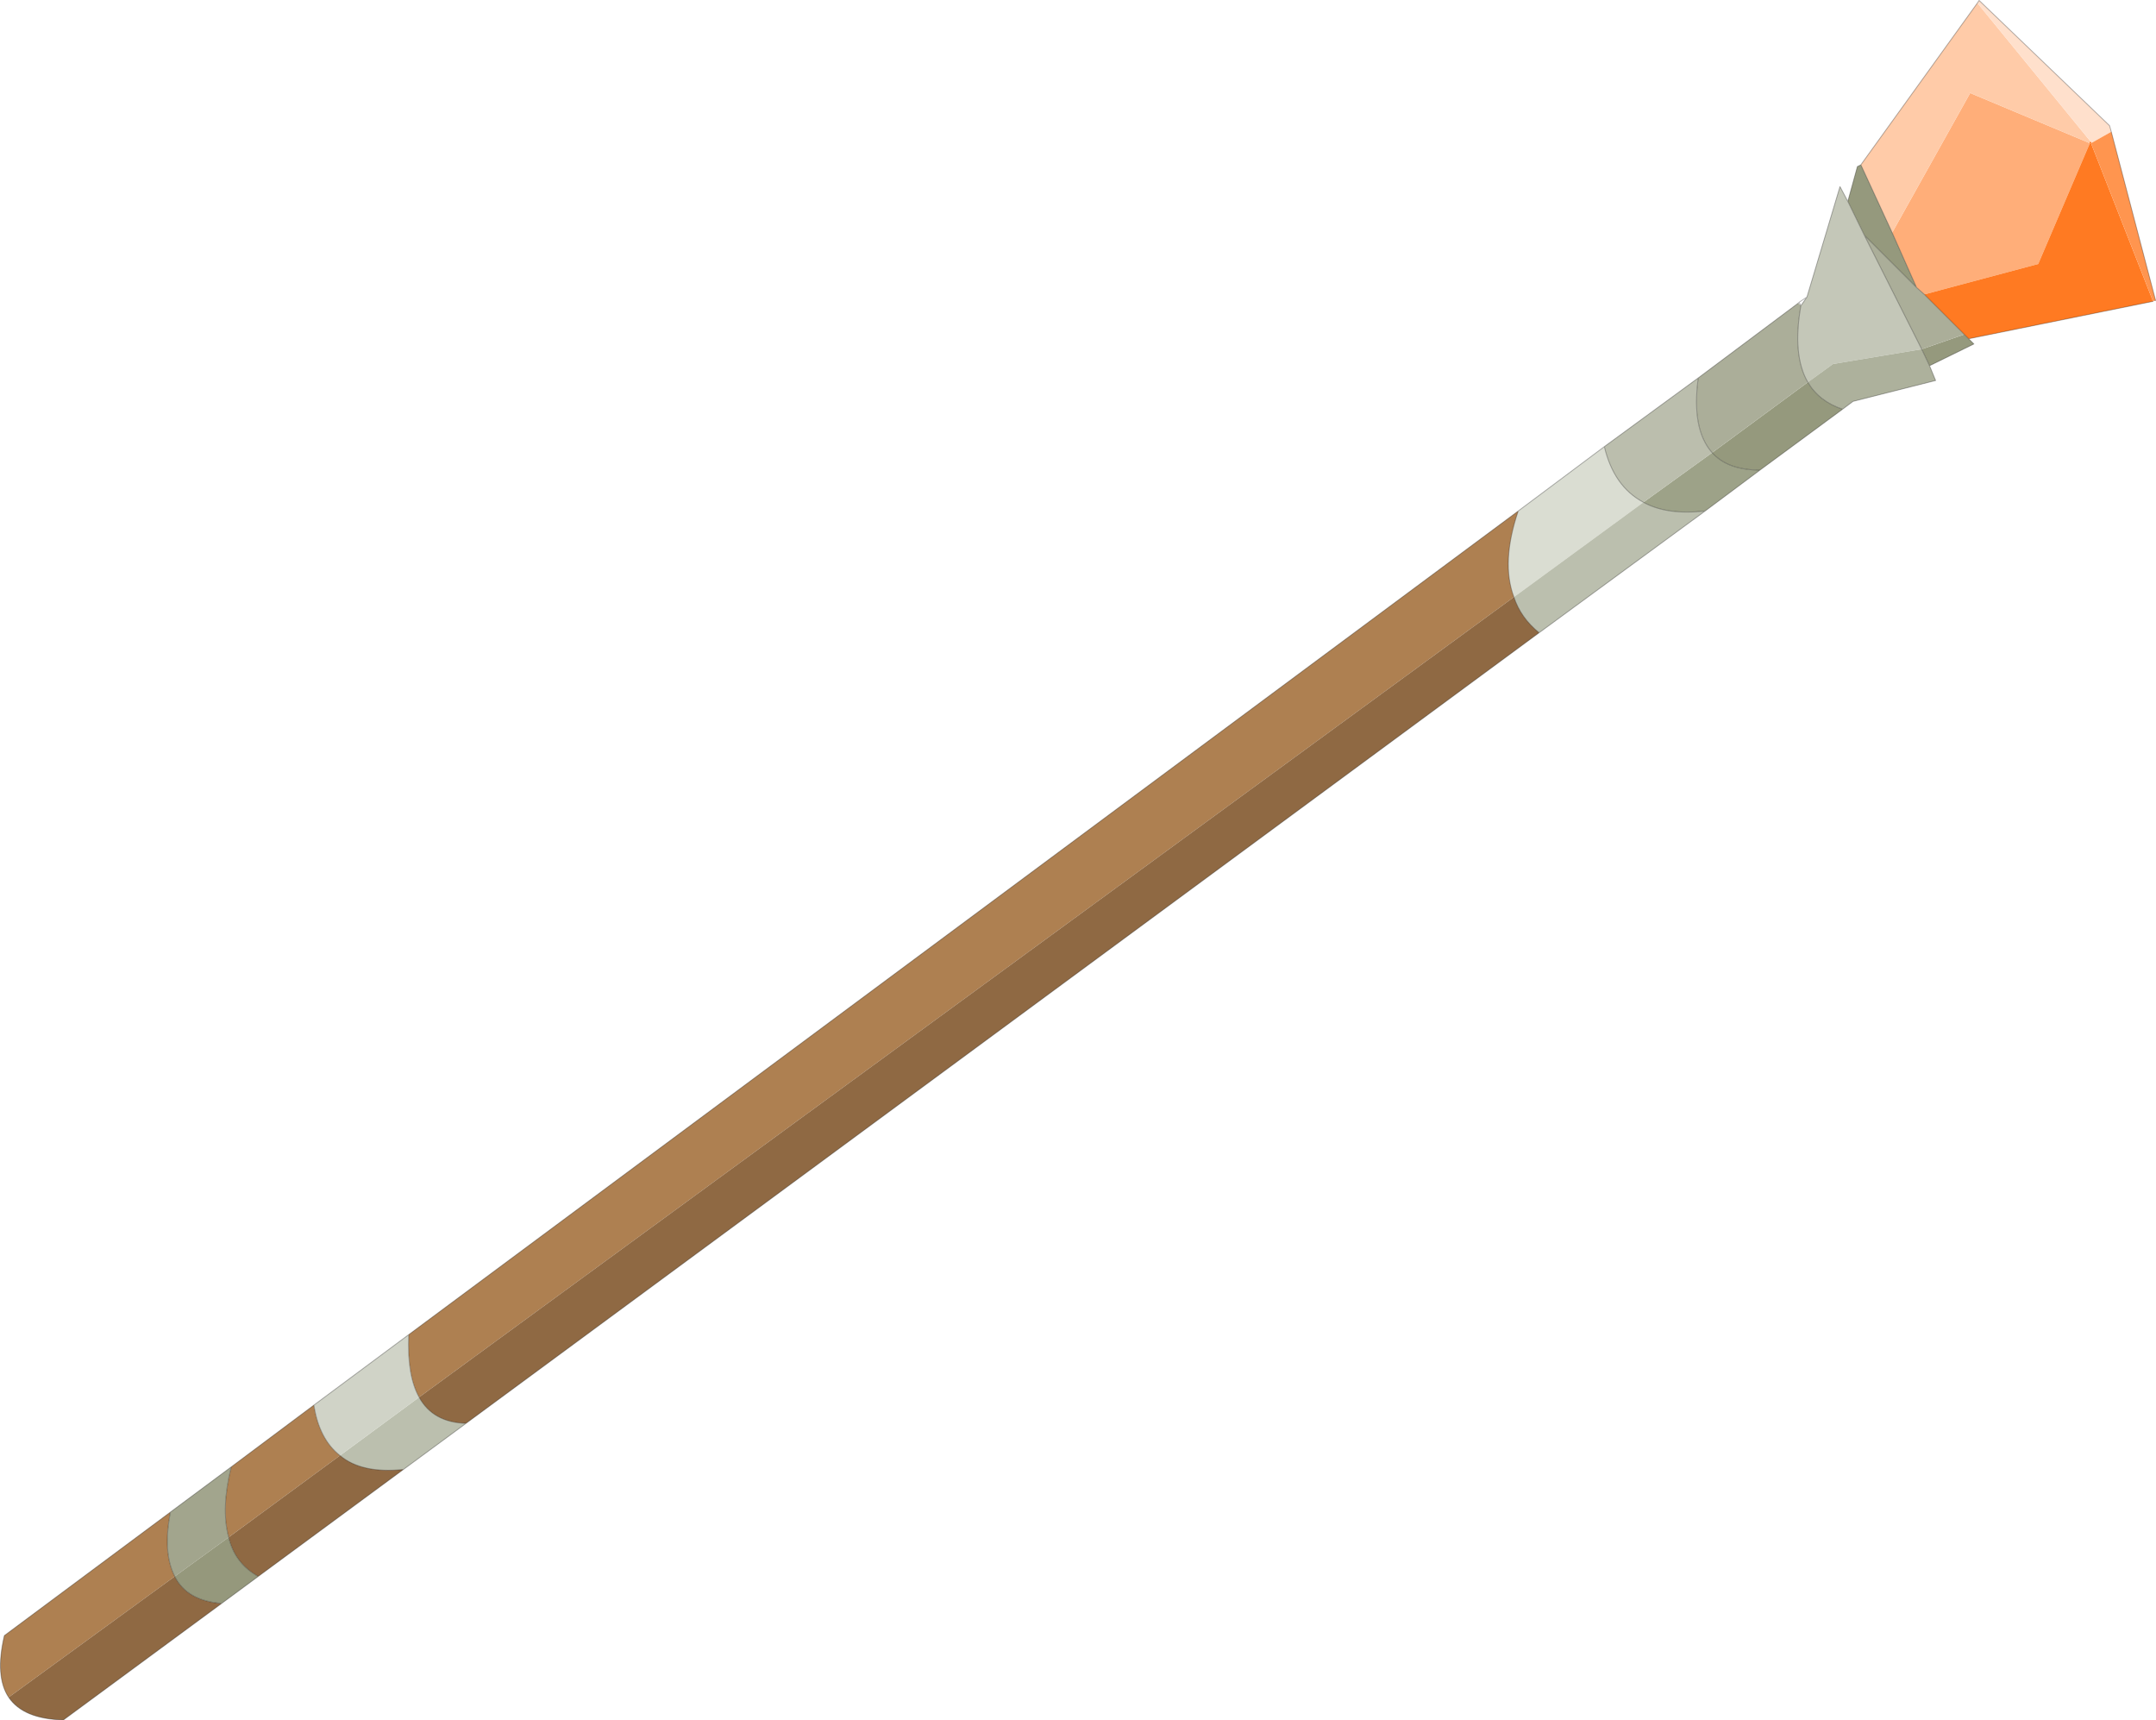 <?xml version="1.0" encoding="UTF-8"?>
<svg version="1.1" viewBox="0 0 123.97 98.9" xmlns="http://www.w3.org/2000/svg" xmlns:cc="http://creativecommons.org/ns#" xmlns:dc="http://purl.org/dc/elements/1.1/" xmlns:rdf="http://www.w3.org/1999/02/22-rdf-syntax-ns#" xmlns:xlink="http://www.w3.org/1999/xlink">
<g transform="translate(-8.801 2.025)">
<use transform="translate(8.85,-2)" width="123.9" height="98.85" xlink:href="#a"/>
</g>
<defs>
<g id="a" transform="translate(-8.85,2)">
<path d="m117.6 11.35 4.5-8.05 0.05 0.05 6.8 2.85v0.05l-2.95 6.9-6.55 1.75-0.45-0.4-1.4-3.15" fill="#ffae79" fill-rule="evenodd"/>
<path d="m128.95 6.2-6.8-2.85-0.05-0.05-4.5 8.05-1.8-3.9 6.7-9.3 6.5 7.95-0.05 0.1" fill="#ffcba8" fill-rule="evenodd"/>
<path d="m117.6 11.35 1.4 3.15-3-3-0.95-1.95 0.55-2 0.2-0.1 1.8 3.9m4.4 6.1 0.3 0.3-2.55 1.25-0.45-0.95 2.45-0.85 0.25 0.25m-7.25 4.05-4.75 3.5q-1.85 0-2.75-1l5.5-4.05q0.65 1.1 2 1.55" fill="#95997d" fill-rule="evenodd"/>
<path d="m115.05 9.55 0.95 1.95 3.3 6.55-5.1 0.85-1.45 1.05q-0.9-1.55-0.4-4.4l0.35-0.5 1.9-6.35 0.45 0.85" fill="#c4c7b8" fill-rule="evenodd"/>
<path d="m119 14.5 0.45 0.4 2.3 2.3-2.45 0.85-3.3-6.55 3 3m-12.55 5.2 5.75-4.3 0.15 0.15q-0.5 2.85 0.4 4.4l-5.5 4.05q-1.2-1.35-0.8-4.3" fill="#abae99" fill-rule="evenodd"/>
<path d="m129 6.1-6.5-7.95 0.1-0.15 7.5 7.2 0.1 0.35-1.15 0.65-0.05-0.1" fill="#ffe0cc" fill-rule="evenodd"/>
<path d="m128.95 6.25v-0.05l0.05-0.1 0.05 0.1v0.05l-0.05-0.05-0.05 0.05m3.8 9h-0.05 0.05" fill="#f60" fill-rule="evenodd"/>
<path d="m119.45 14.9 6.55-1.75 2.95-6.9 0.05-0.05 0.05 0.05 3.55 9.05-10.6 2.15-2.55-2.55" fill="#ff7a22" fill-rule="evenodd"/>
<path d="m130.2 5.55 2.55 9.7h-0.05l-0.1 0.05-3.55-9.05v-0.05l1.15-0.65" fill="#ff954f" fill-rule="evenodd"/>
<path d="m96.1 27.35 4.95-3.7q0.55 2.3 2.25 3.2l-7.45 5.45q-0.75-2 0.25-4.95" fill="#daddd2" fill-rule="evenodd"/>
<path d="m9.3 95.55q-0.8-1.2-0.25-3.55l9.55-7.1q-0.45 2.35 0.25 3.7l-9.55 6.95m12.8-13.25 4.75-3.55q0.3 1.95 1.5 2.9l-6.4 4.7q-0.45-1.65 0.15-4.05m10.2-7.6 63.8-47.35q-1 2.95-0.25 4.95l-62.95 46q-0.7-1.25-0.6-3.6" fill="#ae8051" fill-rule="evenodd"/>
<path d="m106.85 27.35-9.55 7q-1.05-0.85-1.45-2.05l7.45-5.45q1.35 0.75 3.55 0.5m-71.25 52.45-3.6 2.65q-2.4 0.25-3.65-0.8l4.55-3.35q0.8 1.45 2.7 1.5" fill="#bbbfae" fill-rule="evenodd"/>
<path d="m97.3 34.35-61.7 45.45q-1.9-0.05-2.7-1.5l62.95-46q0.4 1.2 1.45 2.05m-65.3 48.1-8.35 6.15q-1.35-0.75-1.7-2.25l6.4-4.7q1.25 1.05 3.65 0.8m-10.45 7.7-9.1 6.7q-2.3-0.05-3.15-1.3l9.55-6.95q0.7 1.4 2.7 1.55" fill="#8f6943" fill-rule="evenodd"/>
<path d="m119.75 19 0.35 0.85-4.75 1.2-0.6 0.45q-1.35-0.45-2-1.55l1.45-1.05 5.1-0.85 0.45 0.95" fill="#adb19c" fill-rule="evenodd"/>
<path d="m110 25-3.15 2.35q-2.2 0.25-3.55-0.5l3.95-2.85q0.9 1 2.75 1" fill="#9da288" fill-rule="evenodd"/>
<path d="m101.05 23.65 5.4-3.95q-0.4 2.95 0.8 4.3l-3.95 2.85q-1.7-0.9-2.25-3.2" fill="#bbbead" fill-rule="evenodd"/>
<path d="m18.6 84.9 3.5-2.6q-0.6 2.4-0.15 4.05l-3.1 2.25q-0.7-1.35-0.25-3.7" fill="#a2a58d" fill-rule="evenodd"/>
<path d="m23.65 88.6-2.1 1.55q-2-0.15-2.7-1.55l3.1-2.25q0.35 1.5 1.7 2.25" fill="#95987c" fill-rule="evenodd"/>
<path d="m26.85 78.75 5.45-4.05q-0.1 2.35 0.6 3.6l-4.55 3.35q-1.2-0.95-1.5-2.9" fill="#d0d3c7" fill-rule="evenodd"/>
<path d="m117.6 11.35 1.4 3.15 0.45 0.4m3.05-16.75-6.7 9.3 1.8 3.9m-2.55-1.8 0.55-2 0.2-0.1m-0.75 2.1 0.95 1.95 3 3m-6.3 0.55 1.9-6.35 0.45 0.85m7.45-11.4 0.1-0.15 7.5 7.2 0.1 0.35 2.55 9.7h-0.05m-0.1 0.05-10.6 2.15 0.3 0.3-2.55 1.25 0.35 0.85-4.75 1.2-0.6 0.45-4.75 3.5-3.15 2.35-9.55 7-61.7 45.45-3.6 2.65-8.35 6.15-2.1 1.55-9.1 6.7q-2.3-0.05-3.15-1.3-0.8-1.2-0.25-3.55l9.55-7.1 3.5-2.6 4.75-3.55 5.45-4.05 63.8-47.35 4.95-3.7 5.4-3.95 5.75-4.3 0.05-0.05 0.45-0.3-0.35 0.5q-0.5 2.85 0.4 4.4 0.65 1.1 2 1.55m4.55-3.45-3.3-6.55m-19.9 15.85q-1 2.95-0.25 4.95 0.4 1.2 1.45 2.05m6-7.5q-1.7-0.9-2.25-3.2m18.25-5.6 0.45 0.95m2-1.8 0.25 0.25m-0.25-0.25-2.3-2.3m-12.2 9.1q0.9 1 2.75 1m-6.7 1.85q1.35 0.75 3.55 0.5m0.4-3.35q-1.2-1.35-0.8-4.3m5.8-4.35 0.1 0.2m-90.25 66.75q-0.6 2.4-0.15 4.05 0.35 1.5 1.7 2.25m4.7-6.95q-1.2-0.95-1.5-2.9m6.05-0.45q0.8 1.45 2.7 1.5m-7.25 1.85q1.25 1.05 3.65 0.8m0.9-4.15q-0.7-1.25-0.6-3.6m-13.45 13.9q-0.7-1.35-0.25-3.7m0.25 3.7q0.7 1.4 2.7 1.55" fill="none" stroke="#000" stroke-linecap="round" stroke-linejoin="round" stroke-opacity=".302" stroke-width=".05"/>
</g>
</defs>
</svg>
